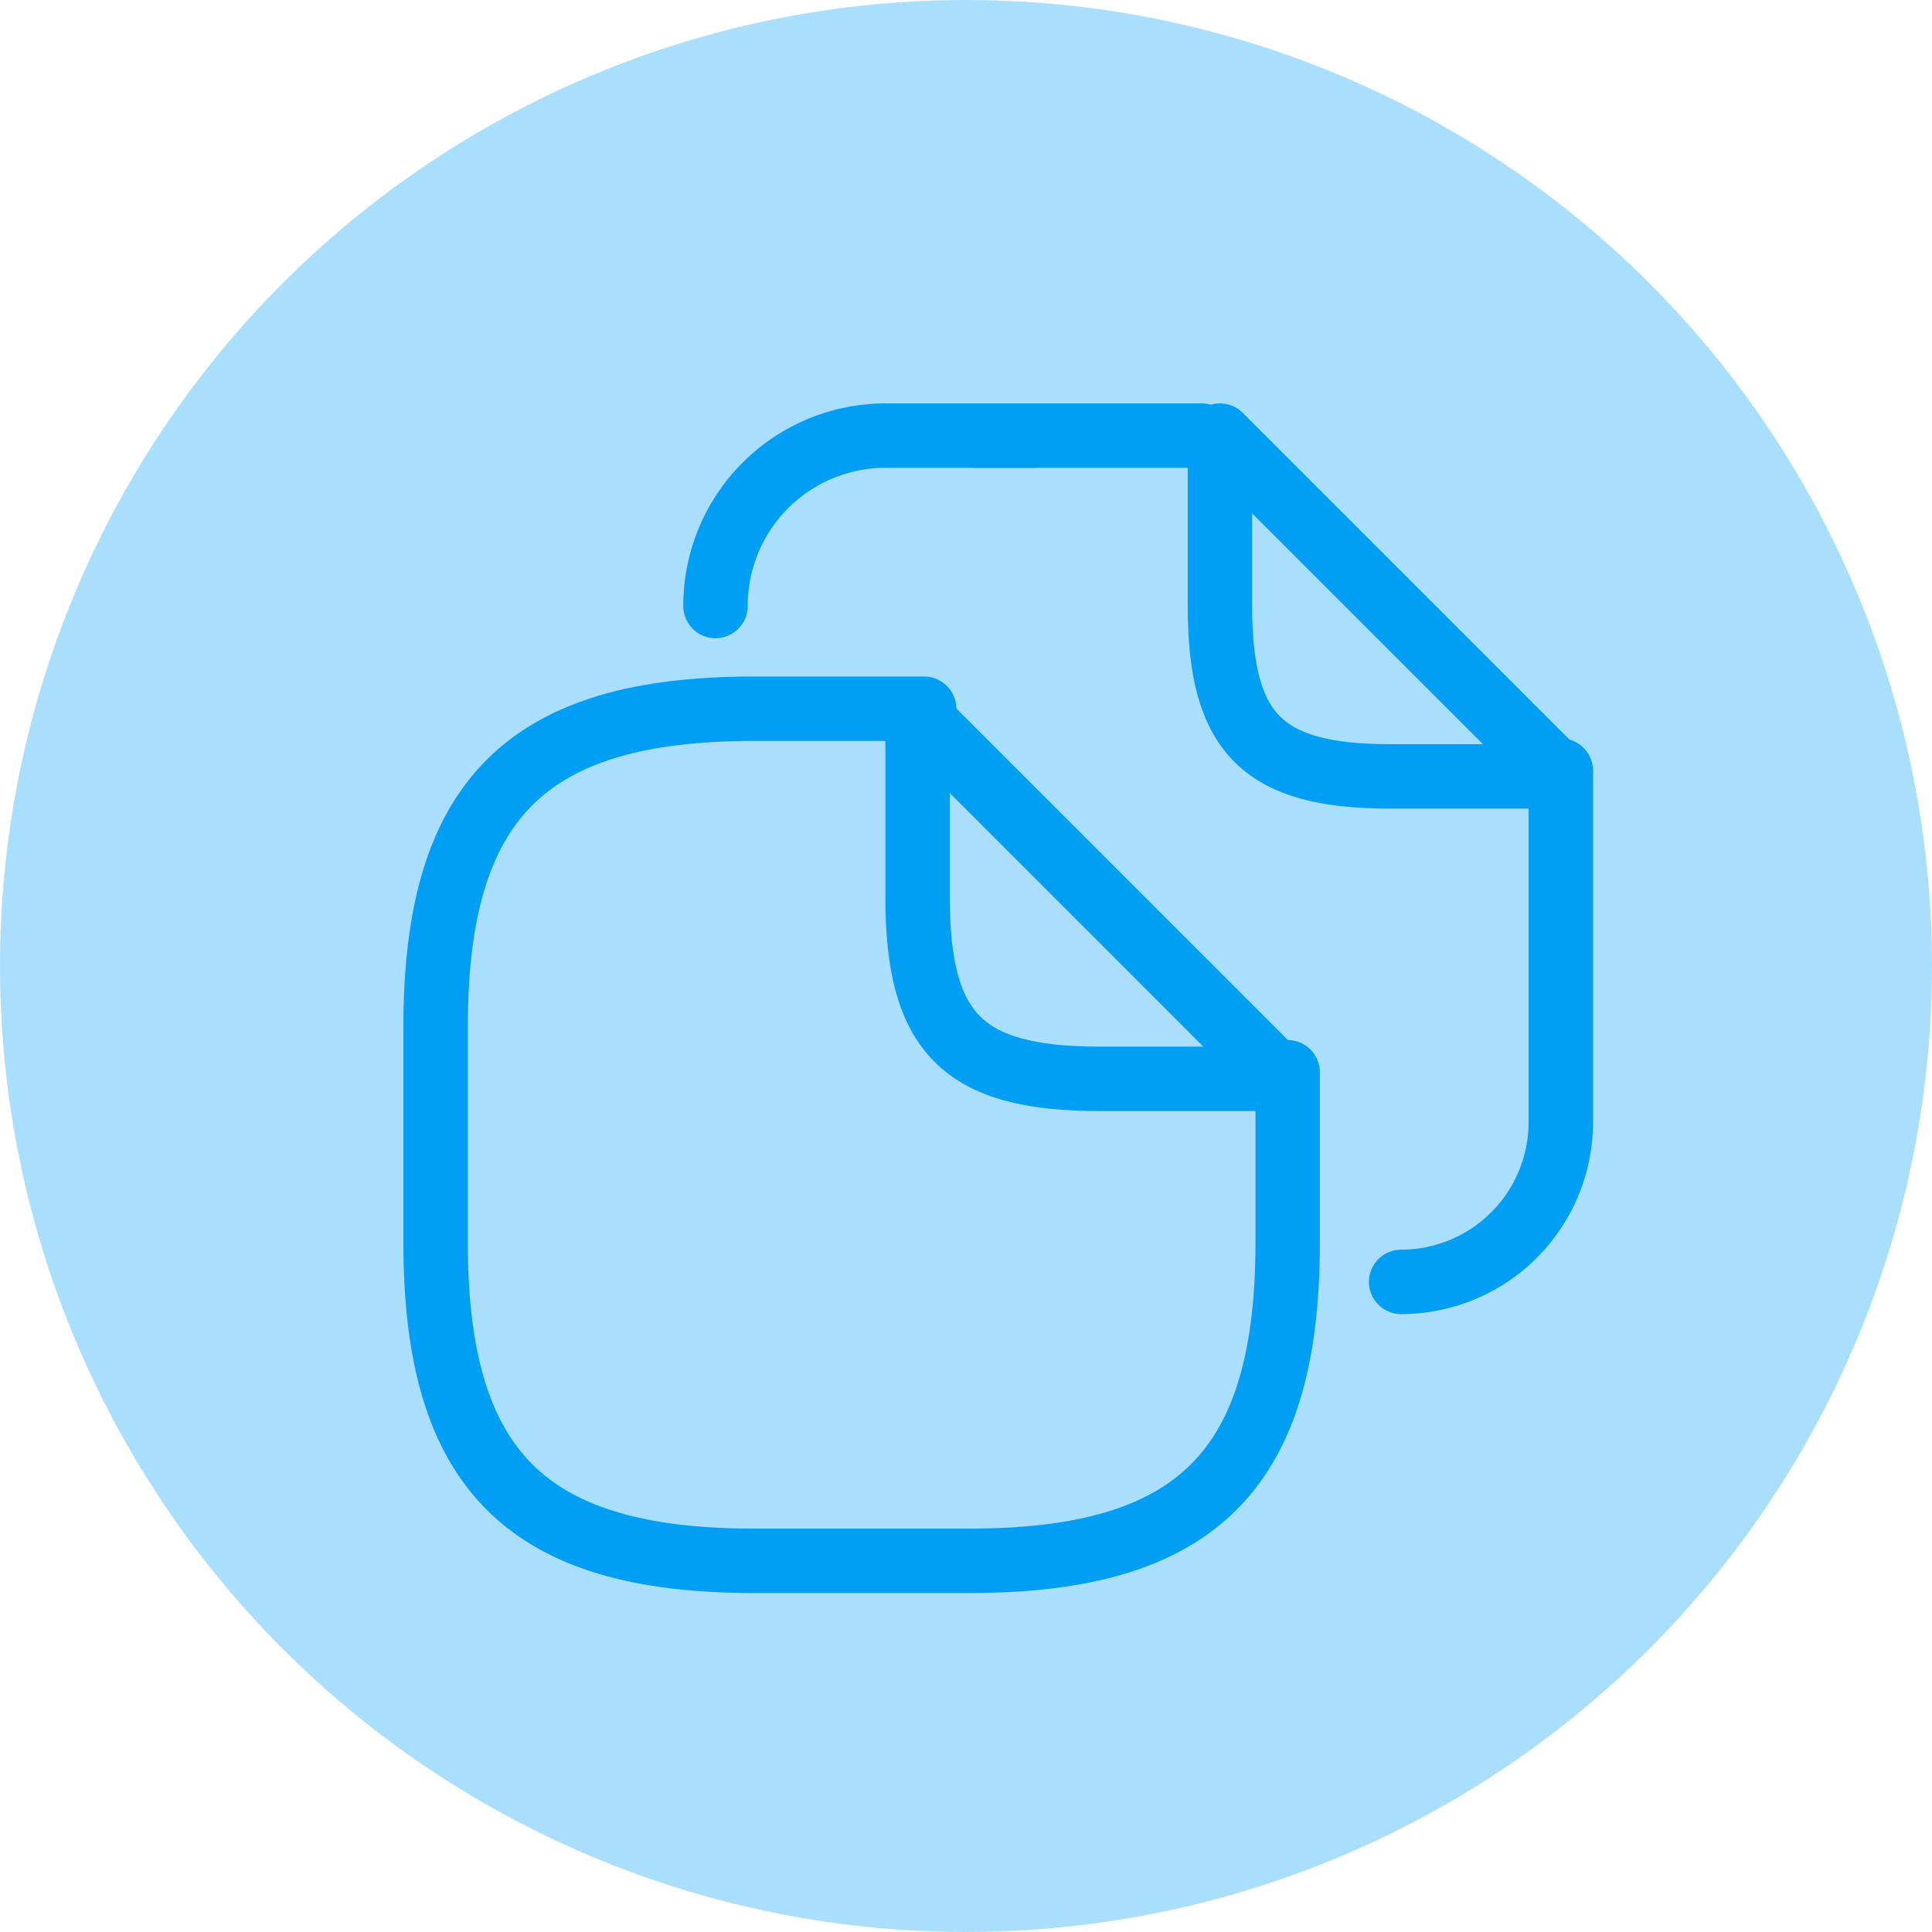 <svg xmlns="http://www.w3.org/2000/svg" width="30" height="30" viewBox="0 0 30 30">
  <g id="Group_2" data-name="Group 2" transform="translate(-1250 -59)">
    <circle id="Ellipse_1" data-name="Ellipse 1" cx="15" cy="15" r="15" transform="translate(1250 59)" fill="#a9dffd"/>
    <g id="vuesax_linear_document-copy" data-name="vuesax/linear/document-copy" transform="translate(571 -124)">
      <path id="Vector" d="M13.231,5.645V8.291c0,3.528-1.411,4.94-4.94,4.94H4.94C1.411,13.231,0,11.82,0,8.291V4.94C0,1.411,1.411,0,4.94,0H7.586" transform="translate(685.764 194.005)" fill="none" stroke="#019ef6" stroke-linecap="round" stroke-linejoin="round" stroke-width="1"/>
      <path id="Vector-2" data-name="Vector" d="M5.645,5.645H2.823C.706,5.645,0,4.94,0,2.823V0Z" transform="translate(693.248 194.107)" fill="none" stroke="#019ef6" stroke-linecap="round" stroke-linejoin="round" stroke-width="1"/>
      <path id="Vector-3" data-name="Vector" d="M0,0H3.528" transform="translate(694.134 189.764)" fill="none" stroke="#019ef6" stroke-linecap="round" stroke-linejoin="round" stroke-width="1"/>
      <path id="Vector-4" data-name="Vector" d="M0,2.646A2.643,2.643,0,0,1,2.646,0H4.957" transform="translate(690.11 189.764)" fill="none" stroke="#019ef6" stroke-linecap="round" stroke-linejoin="round" stroke-width="1"/>
      <path id="Vector-5" data-name="Vector" d="M2.479,0V5.46A2.481,2.481,0,0,1,0,7.939" transform="translate(700.757 194.966)" fill="none" stroke="#019ef6" stroke-linecap="round" stroke-linejoin="round" stroke-width="1"/>
      <path id="Vector-6" data-name="Vector" d="M5.292,5.292H2.646C.662,5.292,0,4.631,0,2.646V0Z" transform="translate(697.943 189.764)" fill="none" stroke="#019ef6" stroke-linecap="round" stroke-linejoin="round" stroke-width="1"/>
      <path id="Vector-7" data-name="Vector" d="M0,0H21V21H0Z" transform="translate(684 188)" fill="none" opacity="0"/>
    </g>
  </g>
</svg>

